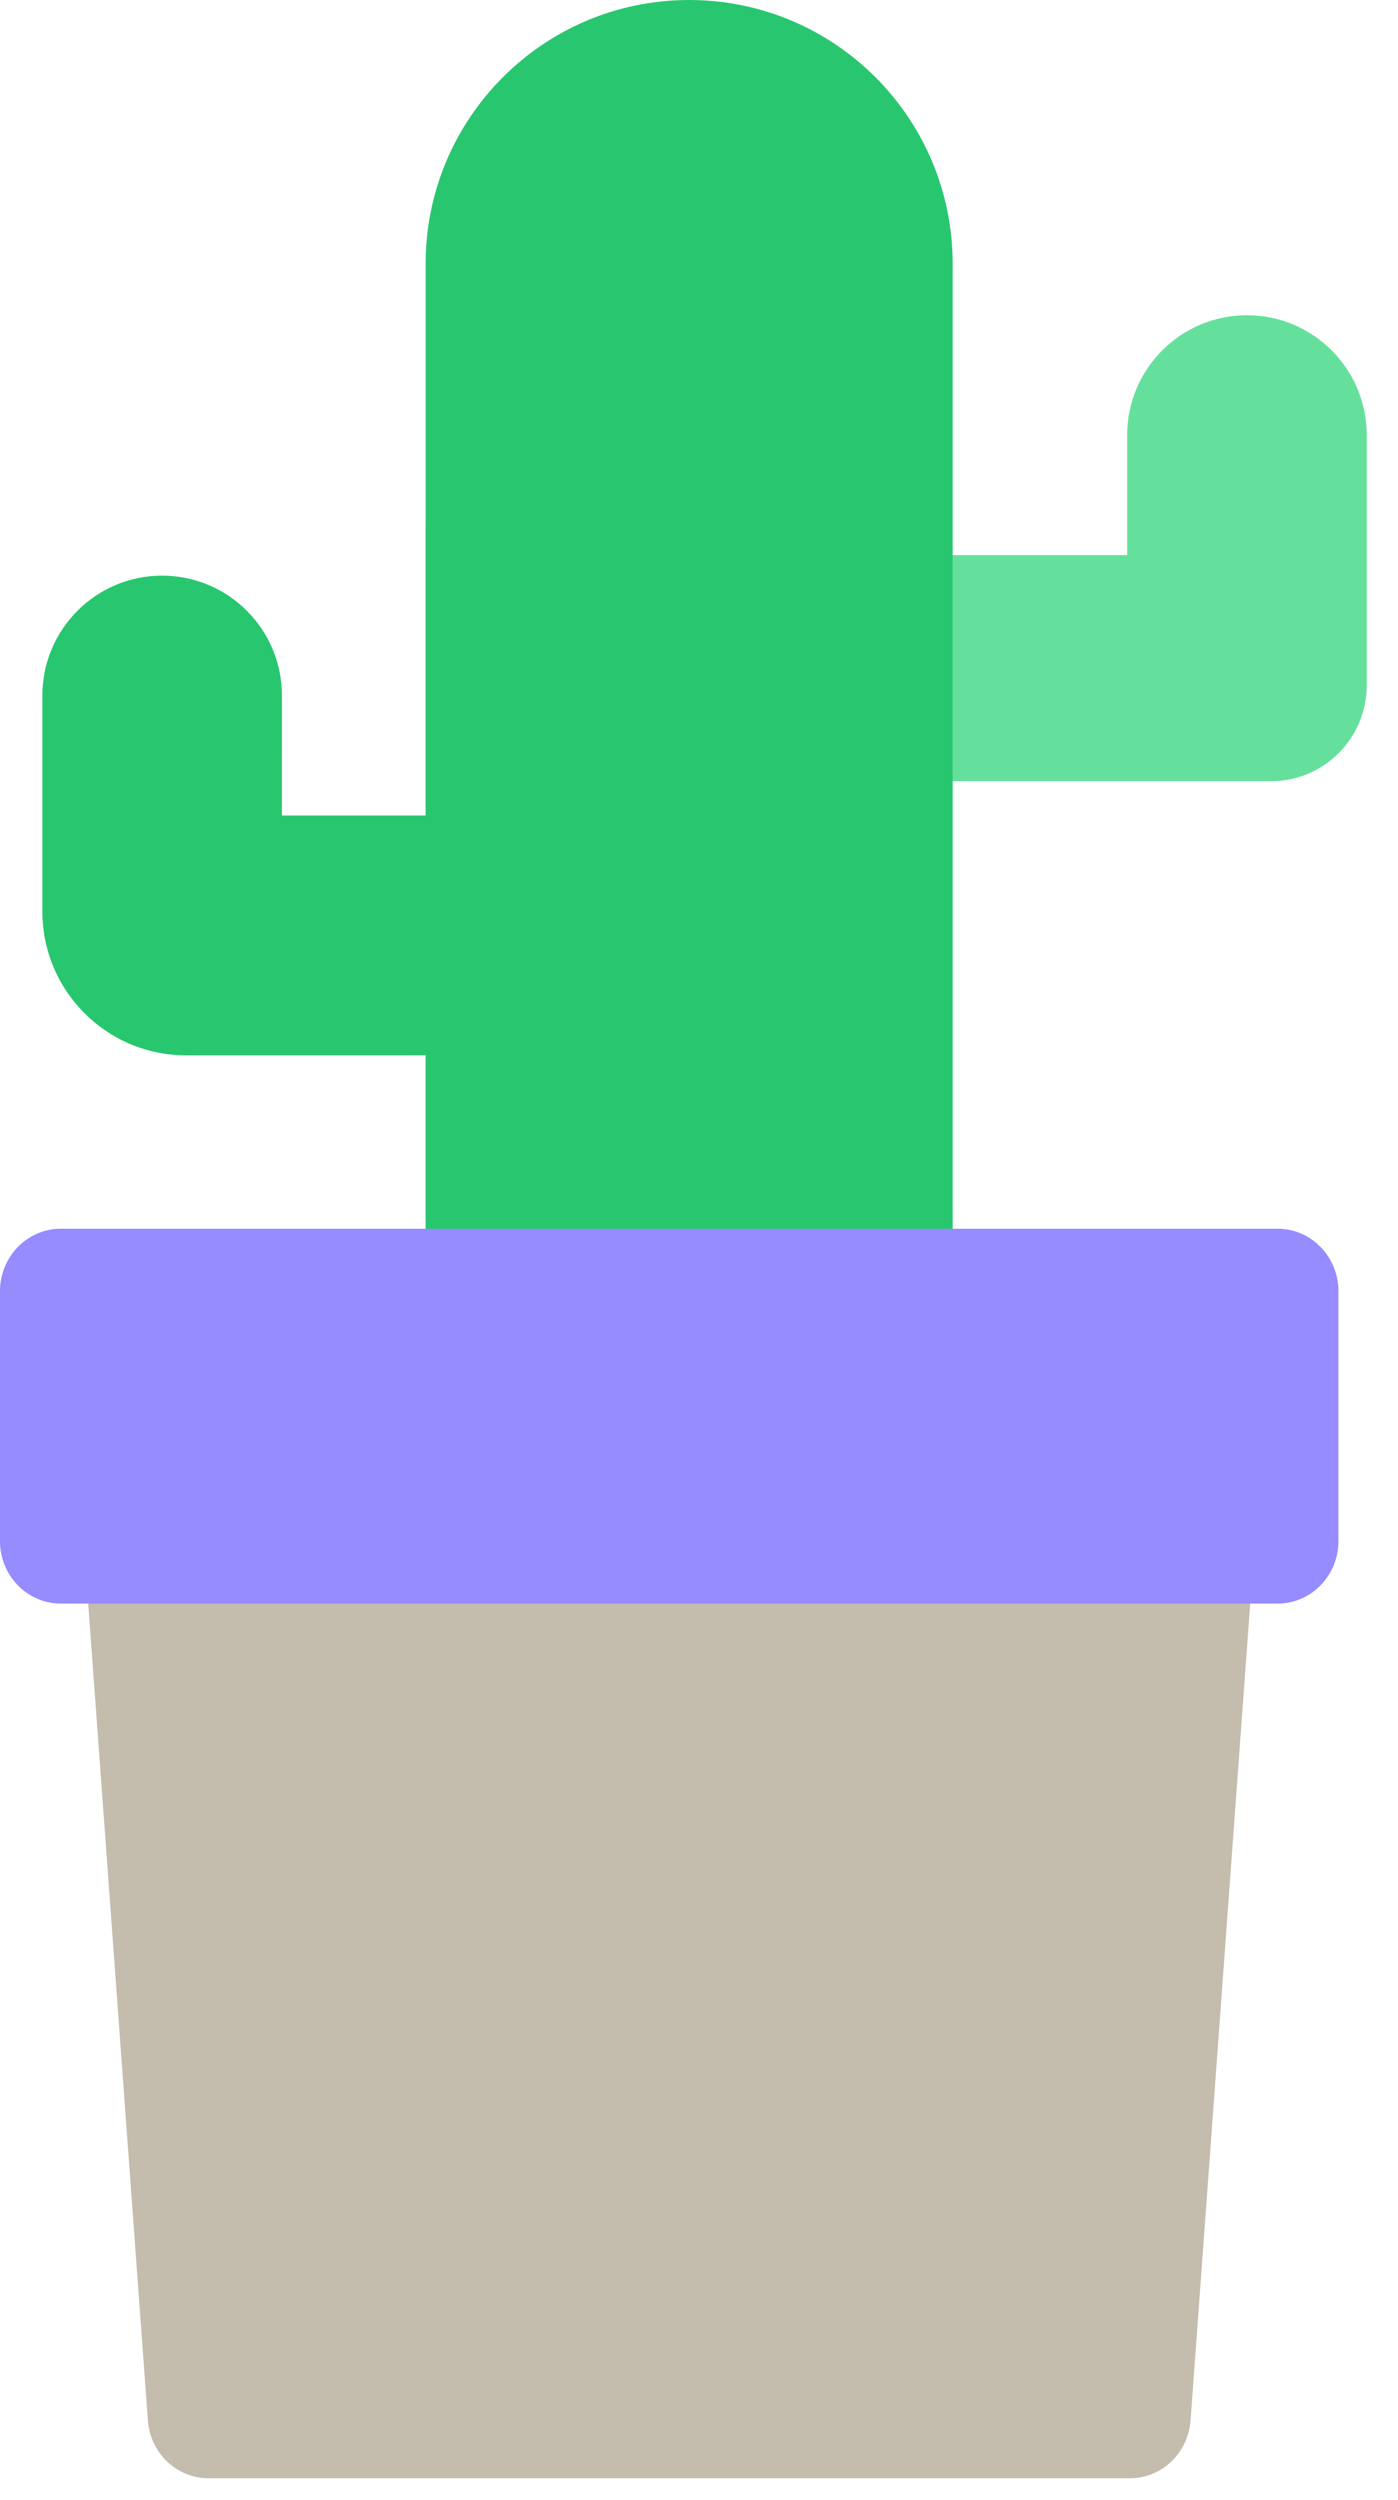 <?xml version="1.0" encoding="UTF-8"?>
<svg width="33px" height="59px" viewBox="0 0 33 59" version="1.1" xmlns="http://www.w3.org/2000/svg" xmlns:xlink="http://www.w3.org/1999/xlink">
    <title>Pot4</title>
    <g id="📝-Pages-New" stroke="none" stroke-width="1" fill="none" fill-rule="evenodd">
        <g id="Pricing" transform="translate(-513, -454)">
            <g id="Pricing-Card" transform="translate(383, 375)">
                <g id="Pot4" transform="translate(130, 79)">
                    <g id="Group-33" transform="translate(1, 0)">
                        <path d="M18.822,18.438 L18.822,13.101 L25.607,13.101 L25.607,10.271 C25.607,8.707 26.873,7.44 28.435,7.44 C29.996,7.44 31.262,8.707 31.262,10.271 L31.262,16.174 C31.262,17.425 30.249,18.438 29,18.438 L18.822,18.438 Z" id="Path" fill="#65E09C"></path>
                        <path d="M4.74518975e-13,21.512 L4.74518975e-13,16.417 C4.74518975e-13,14.853 1.266,13.586 2.827,13.586 C4.389,13.586 5.655,14.853 5.655,16.417 L5.654,19.247 L9.046,19.247 L9.047,6.227 C9.047,2.788 11.832,1.92988482e-13 15.267,1.92988482e-13 C18.703,1.92988482e-13 21.488,2.788 21.488,6.227 L21.488,38.494 L9.047,38.494 L9.046,24.907 L3.393,24.908 C1.519,24.908 4.74518975e-13,23.387 4.74518975e-13,21.512 Z" id="Path" fill="#28C76F"></path>
                    </g>
                    <g id="Group-34" transform="translate(0, 29)">
                        <path d="M1.436,0 L30.158,0 L28.103,28.127 C28.047,28.896 27.423,29.491 26.671,29.491 L4.923,29.491 C4.171,29.491 3.547,28.896 3.491,28.127 L1.436,0 Z" id="Rectangle" fill="#c4bcac"></path>
                        <path d="M1.436,0 L30.158,0 C30.951,0 31.594,0.66 31.594,1.475 L31.594,7.373 C31.594,8.187 30.951,8.847 30.158,8.847 L1.436,8.847 C0.643,8.847 0,8.187 0,7.373 L0,1.475 C0,0.66 0.643,0 1.436,0 Z" id="Rectangle" fill="#968BFF"></path>
                    </g>
                </g>
            </g>
        </g>
    </g>
</svg>